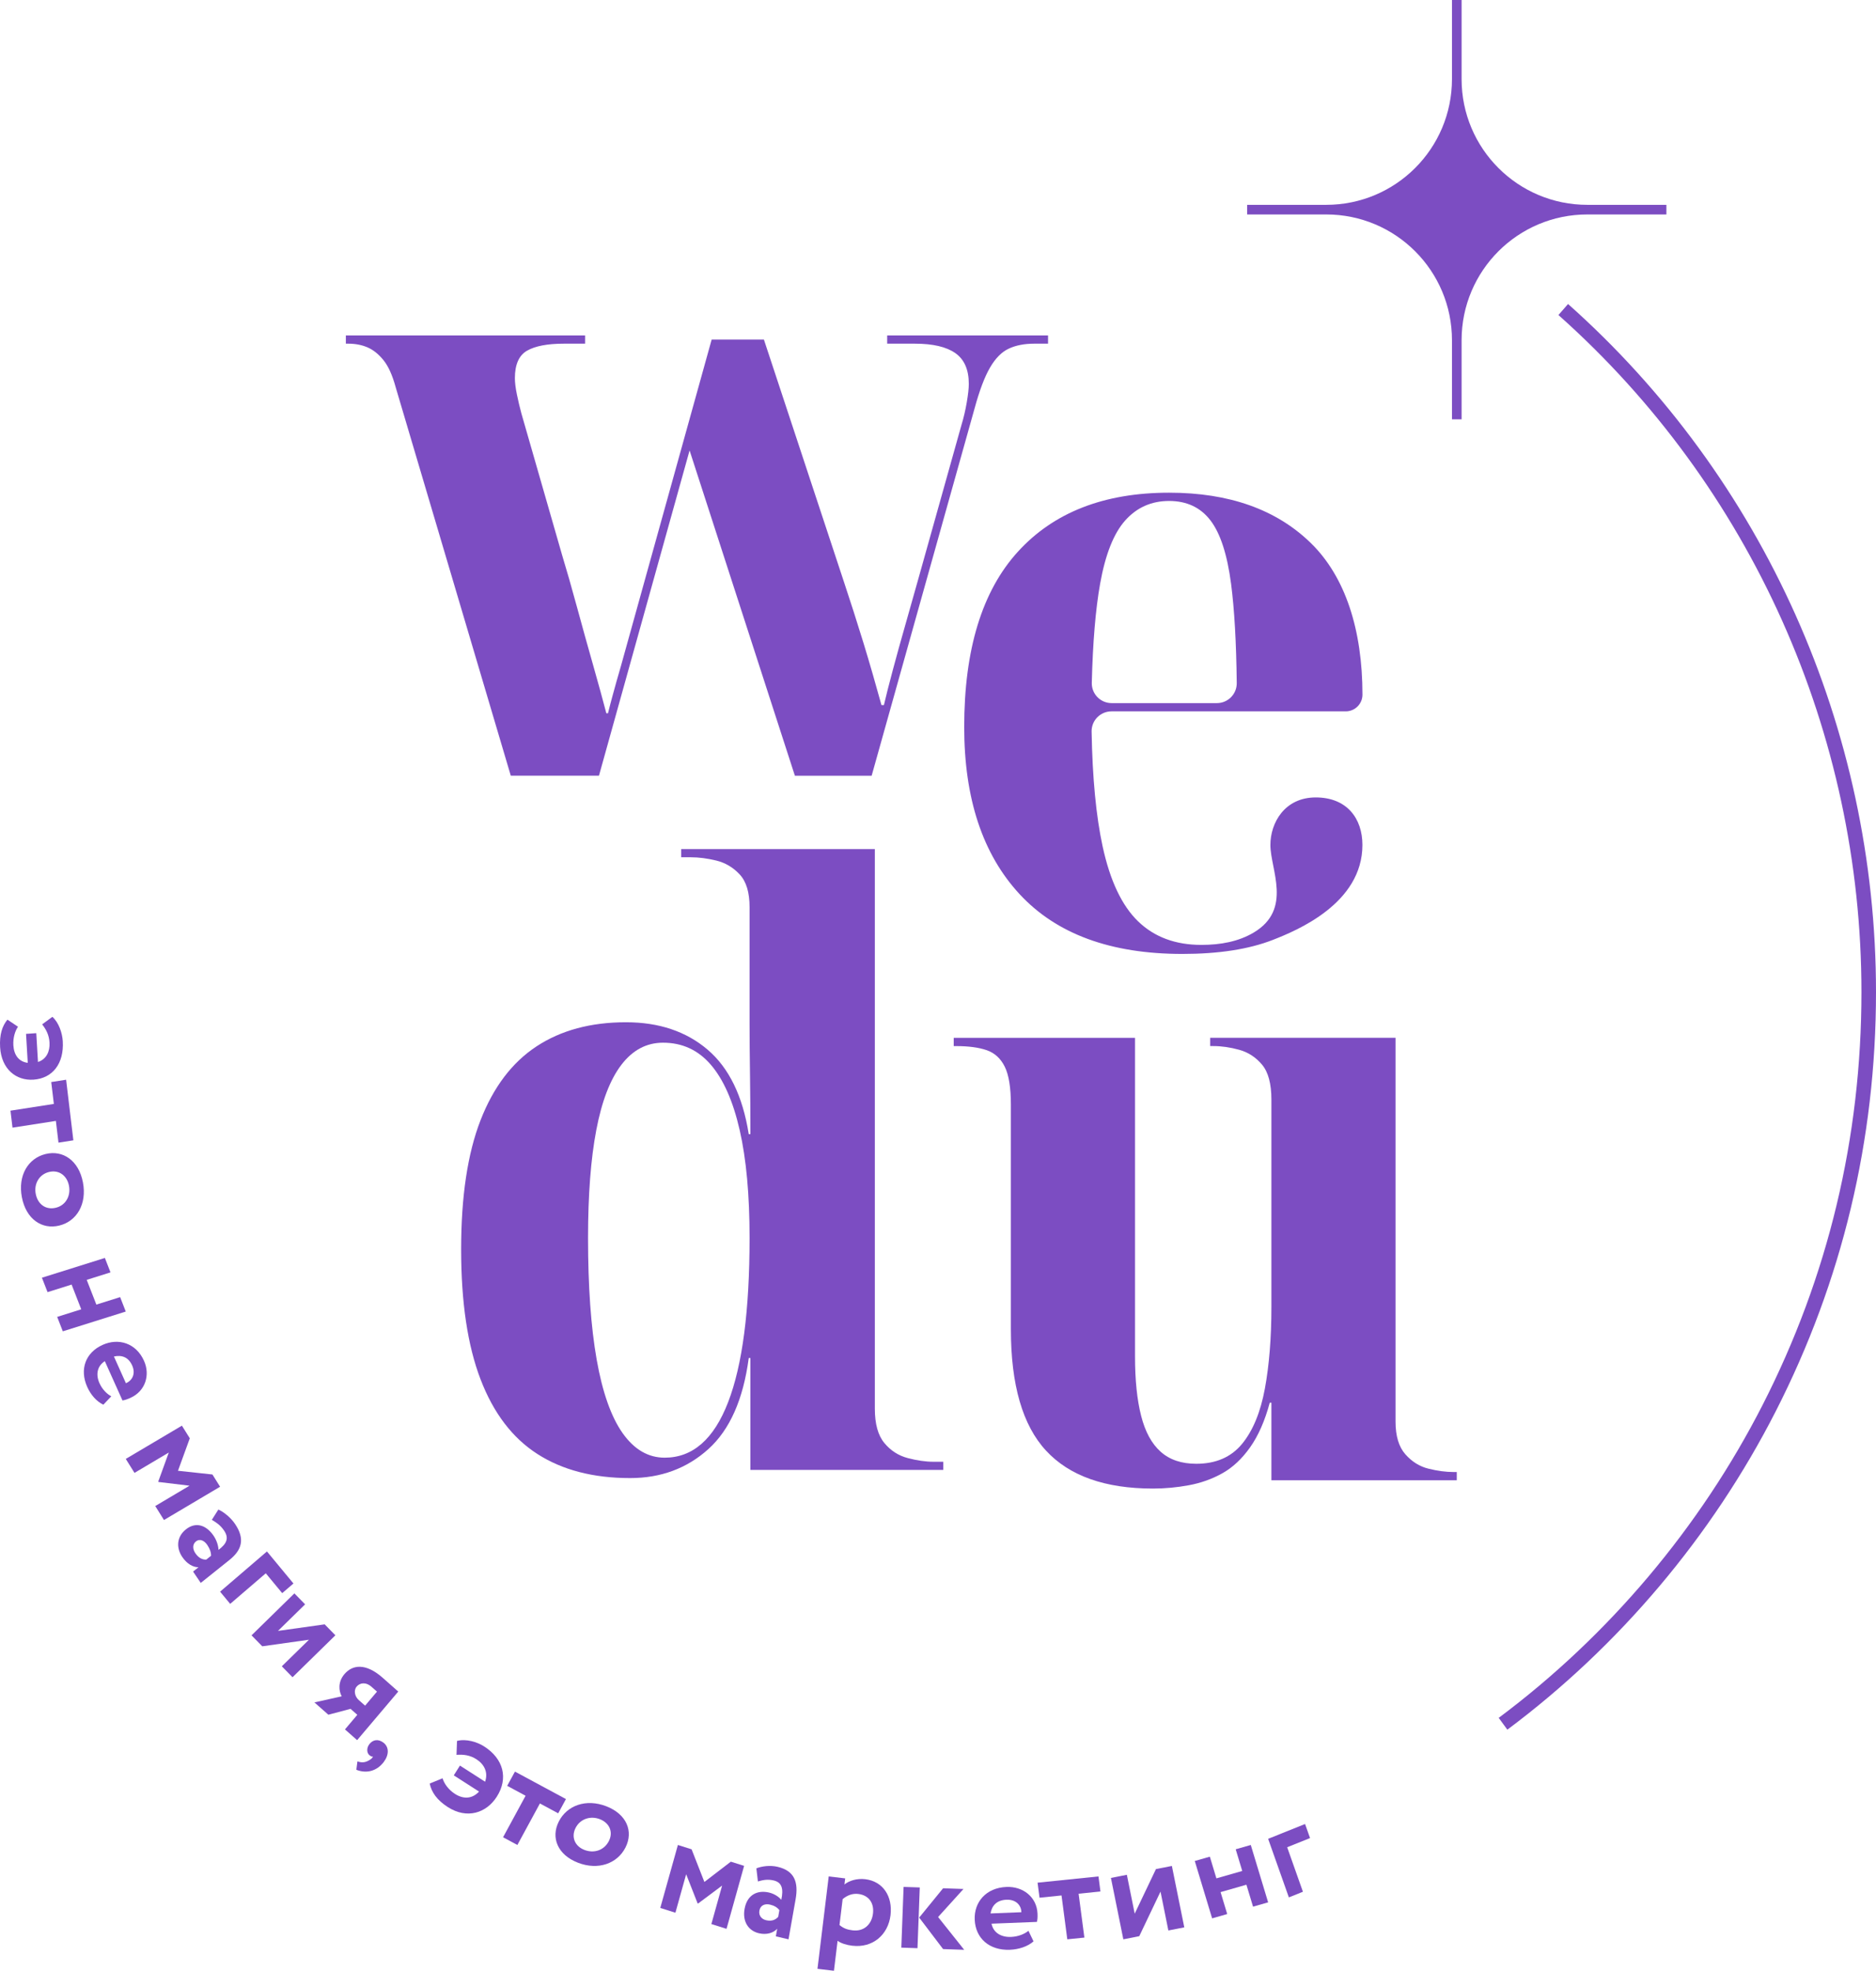 <svg width="179" height="188" viewBox="0 0 179 188" fill="none" xmlns="http://www.w3.org/2000/svg">
<path d="M3.461 98.558L3.624 101.308C4.436 101.045 4.774 100.289 4.724 99.449C4.681 98.735 4.409 98.215 4.022 97.718L4.998 97C5.617 97.55 5.942 98.549 5.99 99.332C6.116 101.449 5.027 102.866 3.202 102.992C1.54 103.108 0.135 101.99 0.011 99.9C-0.059 98.704 0.208 97.871 0.709 97.269L1.718 97.945C1.459 98.309 1.231 98.96 1.275 99.716C1.331 100.652 1.801 101.281 2.648 101.389L2.485 98.625L3.461 98.558Z" fill="#7C4DC2"/>
<path d="M6.309 103L7 108.78L5.58 109L5.332 106.927L1.193 107.572L1 105.951L5.139 105.307L4.889 103.22L6.309 103Z" fill="#7C4DC2"/>
<path d="M7.912 112.787C8.311 114.863 7.321 116.505 5.655 116.912C3.989 117.321 2.487 116.287 2.088 114.213C1.689 112.139 2.679 110.495 4.345 110.088C6.011 109.679 7.515 110.711 7.912 112.787ZM3.409 113.888C3.598 114.877 4.367 115.446 5.33 115.212C6.268 114.982 6.768 114.088 6.581 113.112C6.4 112.165 5.639 111.563 4.676 111.8C3.75 112.028 3.222 112.915 3.409 113.888Z" fill="#7C4DC2"/>
<path d="M7.751 124.901L6.832 122.541L4.537 123.263L4 121.886L10.007 120L10.544 121.377L8.274 122.091L9.194 124.45L11.463 123.737L12 125.114L5.993 127L5.456 125.623L7.751 124.901Z" fill="#7C4DC2"/>
<path d="M9.86 134C9.189 133.679 8.65 133.034 8.324 132.307C7.573 130.635 8.154 129.031 9.79 128.294C11.299 127.615 12.976 128.109 13.742 129.816C14.343 131.154 13.888 132.703 12.437 133.353C12.114 133.498 11.908 133.563 11.686 133.594L10.002 129.847C9.269 130.314 9.123 131.127 9.491 131.947C9.776 132.581 10.245 133.007 10.621 133.199L9.86 134ZM10.871 129.404L12.015 131.951C12.653 131.677 12.954 131.016 12.61 130.256C12.254 129.46 11.612 129.235 10.871 129.404Z" fill="#7C4DC2"/>
<path d="M17.356 136L18.11 137.205L16.981 140.303L20.269 140.657L21 141.826L15.646 145L14.813 143.667L18.085 141.727L15.122 141.371L15.099 141.335L16.105 138.564L12.833 140.504L12 139.172L17.356 136Z" fill="#7C4DC2"/>
<path d="M20.837 144C21.35 144.239 21.997 144.74 22.43 145.38C23.403 146.821 23.071 147.87 21.884 148.819L19.155 151L18.423 149.918L18.941 149.504C18.427 149.515 17.837 149.186 17.39 148.525C16.79 147.636 16.866 146.591 17.732 145.899C18.718 145.11 19.721 145.527 20.387 146.512C20.68 146.946 20.843 147.482 20.845 147.848C21.614 147.283 21.876 146.74 21.385 146.015C21.004 145.452 20.603 145.222 20.212 144.983L20.837 144ZM19.678 148.779L20.138 148.413C20.142 148.078 20.021 147.741 19.779 147.382C19.501 146.97 19.072 146.744 18.693 147.047C18.355 147.318 18.371 147.772 18.635 148.161C18.985 148.683 19.376 148.786 19.678 148.779Z" fill="#7C4DC2"/>
<path d="M25.471 148L28 151.055L26.927 151.976L25.36 150.083L21.963 153L21 151.836L25.471 148Z" fill="#7C4DC2"/>
<path d="M24 156.002L28.089 152L29.112 153.045L26.523 155.579L30.979 154.953L32 155.998L27.911 160L26.89 158.955L29.479 156.421L25.023 157.047L24 156.002Z" fill="#7C4DC2"/>
<path d="M38 161.365L34.076 166L32.916 164.975L34.093 163.584L33.448 163.013L31.332 163.575L30 162.399L32.605 161.819C32.334 161.327 32.216 160.468 32.861 159.705C33.62 158.808 34.882 158.609 36.516 160.051L38 161.365ZM34.23 162.175L34.837 162.709L35.971 161.371L35.456 160.916C34.891 160.417 34.332 160.537 34.035 160.885C33.711 161.267 33.867 161.853 34.23 162.175Z" fill="#7C4DC2"/>
<path d="M36.593 166.244C37.142 166.669 37.121 167.415 36.616 168.082C35.954 168.953 34.981 169.211 34 168.827L34.104 168.029C34.428 168.132 34.754 168.172 35.138 167.964C35.378 167.84 35.551 167.697 35.589 167.565C35.466 167.6 35.343 167.506 35.261 167.443C34.996 167.239 34.952 166.765 35.24 166.387C35.568 165.958 36.084 165.851 36.593 166.244Z" fill="#7C4DC2"/>
<path d="M43.887 168.425L46.285 169.965C46.602 169.064 46.194 168.295 45.464 167.826C44.841 167.425 44.227 167.355 43.558 167.401L43.606 166.074C44.473 165.85 45.522 166.165 46.203 166.604C48.05 167.788 48.511 169.645 47.41 171.383C46.41 172.964 44.552 173.554 42.731 172.386C41.688 171.716 41.171 170.961 41 170.14L42.228 169.638C42.36 170.095 42.752 170.704 43.409 171.126C44.225 171.649 45.059 171.609 45.708 170.905L43.298 169.358L43.887 168.425Z" fill="#7C4DC2"/>
<path d="M49.135 169L54 171.62L53.261 172.98L51.516 172.04L49.365 176L48 175.264L50.15 171.304L48.394 170.358L49.135 169Z" fill="#7C4DC2"/>
<path d="M57.859 172.311C59.795 173.065 60.46 174.7 59.682 176.238C58.904 177.775 57.077 178.442 55.141 177.69C53.205 176.937 52.54 175.301 53.318 173.764C54.094 172.224 55.923 171.557 57.859 172.311ZM55.757 176.469C56.678 176.829 57.649 176.51 58.098 175.62C58.535 174.755 58.147 173.894 57.236 173.54C56.354 173.197 55.363 173.493 54.914 174.383C54.483 175.238 54.847 176.116 55.757 176.469Z" fill="#7C4DC2"/>
<path d="M64.682 176L65.989 176.413L67.21 179.528L69.732 177.593L71 177.992L69.322 184L67.876 183.544L68.901 179.873L66.604 181.588L66.566 181.577L65.47 178.791L64.445 182.462L63 182.006L64.682 176Z" fill="#7C4DC2"/>
<path d="M72.17 178.229C72.698 178.021 73.484 177.915 74.197 178.084C75.805 178.46 76.205 179.54 75.911 181.193L75.236 185L74.028 184.716L74.157 183.992C73.783 184.397 73.144 184.593 72.407 184.42C71.416 184.186 70.829 183.31 71.044 182.101C71.289 180.726 72.286 180.28 73.385 180.539C73.87 180.652 74.32 180.945 74.547 181.232C74.768 180.199 74.627 179.572 73.817 179.383C73.188 179.235 72.75 179.364 72.316 179.477L72.17 178.229ZM74.253 182.857L74.366 182.217C74.161 181.951 73.864 181.78 73.466 181.687C73.007 181.579 72.551 181.734 72.459 182.261C72.374 182.732 72.666 183.077 73.102 183.178C73.681 183.317 74.036 183.095 74.253 182.857Z" fill="#7C4DC2"/>
<path d="M79.072 179L80.644 179.187L80.572 179.77C81.005 179.41 81.767 179.169 82.558 179.265C84.251 179.467 85.186 180.901 84.969 182.703C84.742 184.562 83.285 185.843 81.319 185.61C80.771 185.545 80.251 185.385 79.919 185.14L79.572 188L78 187.813L79.072 179ZM80.401 181.168L80.101 183.636C80.491 183.958 80.836 184.081 81.357 184.143C82.449 184.274 83.173 183.562 83.296 182.545C83.415 181.568 82.926 180.796 81.888 180.671C81.357 180.609 80.834 180.794 80.401 181.168Z" fill="#7C4DC2"/>
<path d="M86.217 180L87.76 180.052L87.543 185.845L86 185.792L86.217 180ZM89.509 182.872L92 186L89.986 185.931L87.705 182.927L89.986 180.13L91.932 180.197L89.509 182.872Z" fill="#7C4DC2"/>
<path d="M98.615 185.195C98.037 185.7 97.195 185.963 96.354 185.997C94.423 186.071 93.079 184.927 93.003 183.125C92.931 181.461 94.072 180.079 96.043 180.003C97.588 179.942 98.925 180.945 98.995 182.547C99.01 182.903 98.993 183.119 98.936 183.338L94.608 183.508C94.777 184.366 95.518 184.809 96.463 184.772C97.195 184.743 97.796 184.465 98.13 184.186L98.615 185.195ZM94.513 182.53L97.455 182.414C97.438 181.714 96.908 181.188 96.031 181.223C95.112 181.26 94.641 181.774 94.513 182.53Z" fill="#7C4DC2"/>
<path d="M99 179.596L104.812 179L105 180.436L102.916 180.65L103.467 184.834L101.837 185L101.286 180.816L99.188 181.031L99 179.596Z" fill="#7C4DC2"/>
<path d="M107.184 185L106 179.142L107.52 178.844L108.269 182.553L110.296 178.299L111.816 178L113 183.858L111.48 184.156L110.731 180.447L108.704 184.701L107.184 185Z" fill="#7C4DC2"/>
<path d="M118.927 179.791L116.462 180.496L117.095 182.589L115.656 183L114 177.527L115.439 177.116L116.064 179.184L118.53 178.479L117.905 176.411L119.344 176L121 181.473L119.561 181.884L118.927 179.791Z" fill="#7C4DC2"/>
<path d="M121 175.413L124.524 174L125 175.341L122.817 176.215L124.319 180.461L122.978 181L121 175.413Z" fill="#7C4DC2"/>
<path d="M37.753 36.937C37.441 35.788 37.052 34.927 36.585 34.351C36.118 33.777 35.612 33.372 35.065 33.137C34.52 32.903 33.908 32.785 33.233 32.785H33V32H55.827V32.785H53.801C52.242 32.785 51.074 33.007 50.296 33.45C49.518 33.894 49.128 34.771 49.128 36.075C49.128 36.495 49.193 37.015 49.323 37.643C49.453 38.27 49.595 38.872 49.751 39.446L53.648 53.001C54.063 54.36 54.53 55.991 55.049 57.898C55.568 59.806 56.087 61.674 56.608 63.501C57.127 65.329 57.542 66.845 57.855 68.046H58.011C58.167 67.419 58.309 66.869 58.439 66.399C58.569 65.93 58.699 65.46 58.828 64.99C58.958 64.52 59.101 64.025 59.256 63.501L67.903 32.394H72.889L80.525 55.508C80.836 56.448 81.147 57.403 81.459 58.368C81.77 59.336 82.081 60.328 82.393 61.345C82.704 62.363 83.002 63.37 83.288 64.362C83.573 65.353 83.846 66.321 84.105 67.261H84.339C84.546 66.373 84.832 65.251 85.195 63.892C85.558 62.535 85.96 61.084 86.401 59.545C86.843 58.005 87.245 56.581 87.608 55.274L91.738 40.542C91.946 39.864 92.114 39.146 92.244 38.387C92.374 37.63 92.439 37.043 92.439 36.623C92.439 35.264 92.01 34.286 91.154 33.685C90.298 33.085 89.011 32.785 87.297 32.785H84.652V32H100V32.785H98.674C97.74 32.785 96.934 32.942 96.259 33.255C95.582 33.568 94.986 34.168 94.467 35.058C93.948 35.947 93.455 37.252 92.986 38.976L83.169 74H75.845L65.797 42.969L57.15 73.998H48.737L37.753 36.937Z" fill="#7C4DC2"/>
<path d="M60.12 141C56.608 141 53.657 140.232 51.274 138.701C48.889 137.17 47.08 134.793 45.849 131.571C44.615 128.35 44 124.22 44 119.18C44 114.143 44.615 110.039 45.849 106.868C47.08 103.7 48.863 101.349 51.196 99.816C53.529 98.284 56.372 97.517 59.727 97.517C62.872 97.517 65.467 98.388 67.512 100.127C69.557 101.868 70.866 104.556 71.442 108.192H71.6C71.6 106.116 71.587 104.178 71.56 102.387C71.534 100.594 71.521 99.011 71.521 97.633C71.521 96.258 71.521 95.153 71.521 94.322V86.532C71.521 85.129 71.207 84.091 70.578 83.416C69.95 82.741 69.201 82.3 68.337 82.09C67.472 81.882 66.671 81.779 65.938 81.779H64.995V81H83.474V134.378C83.474 135.833 83.776 136.923 84.378 137.65C84.98 138.379 85.727 138.859 86.619 139.093C87.51 139.326 88.322 139.443 89.057 139.443H90V140.221H71.6V129.546H71.442C70.919 133.495 69.633 136.391 67.59 138.234C65.545 140.079 63.055 141 60.12 141ZM63.422 139.054C66.095 139.054 68.114 137.289 69.476 133.755C70.838 130.223 71.521 125.002 71.521 118.093C71.521 113.99 71.207 110.56 70.578 107.807C69.95 105.054 69.031 102.975 67.826 101.572C66.619 100.168 65.1 99.467 63.265 99.467C61.691 99.467 60.366 100.168 59.293 101.572C58.217 102.975 57.418 105.054 56.894 107.807C56.37 110.56 56.108 113.99 56.108 118.093C56.108 122.716 56.383 126.586 56.933 129.702C57.483 132.818 58.31 135.156 59.41 136.716C60.513 138.273 61.85 139.054 63.422 139.054Z" fill="#7C4DC2"/>
<path d="M110.012 142C105.44 142 102.036 140.794 99.804 138.378C97.57 135.963 96.454 132.106 96.454 126.801V105.382C96.454 103.756 96.26 102.547 95.87 101.758C95.481 100.971 94.908 100.447 94.155 100.185C93.4 99.922 92.427 99.791 91.234 99.791H91V99.002H108.299V129.4C108.299 131.658 108.494 133.548 108.883 135.069C109.272 136.593 109.895 137.734 110.754 138.494C111.61 139.257 112.741 139.635 114.143 139.635C116.013 139.635 117.466 139.006 118.507 137.745C119.545 136.483 120.271 134.726 120.689 132.468C121.104 130.211 121.312 127.614 121.312 124.672V104.906C121.312 103.384 121.013 102.268 120.416 101.559C119.819 100.851 119.093 100.377 118.234 100.143C117.376 99.907 116.558 99.789 115.78 99.789H115.468V99H133.157V135.618C133.157 136.984 133.468 138.02 134.091 138.728C134.714 139.436 135.455 139.897 136.312 140.107C137.168 140.317 137.96 140.422 138.689 140.422H139V141.209H121.312V133.806H121.156C120.689 135.539 120.064 136.956 119.285 138.059C118.507 139.161 117.622 139.989 116.636 140.54C115.65 141.091 114.584 141.471 113.442 141.681C112.298 141.895 111.154 142 110.012 142Z" fill="#7C4DC2"/>
<path d="M112.813 91C105.979 91 100.803 89.099 97.282 85.293C93.761 81.49 92 76.177 92 69.354C92 61.954 93.707 56.379 97.124 52.628C100.54 48.877 105.349 47 111.552 47C117.281 47 121.788 48.601 125.072 51.802C128.357 55.003 130 60.067 130 66.265C130 67.145 129.284 67.86 128.403 67.86H106.052C104.995 67.86 104.139 68.727 104.157 69.782C104.233 74.208 104.584 77.857 105.205 80.73C105.914 84.011 107.045 86.397 108.594 87.893C110.143 89.39 112.154 90.137 114.625 90.137C116.465 90.137 118.178 89.822 119.631 88.955C123.344 86.74 121.215 82.943 121.215 80.603C121.215 78.486 122.58 76.07 125.541 76.07C128.519 76.07 129.996 78.078 129.996 80.603C129.996 86.189 123.729 88.772 121.443 89.663C119.16 90.554 116.283 91 112.813 91ZM116.112 67.073C117.165 67.073 118.018 66.21 118.005 65.159C117.961 61.275 117.78 58.12 117.465 55.7C117.097 52.892 116.441 50.871 115.493 49.639C114.548 48.407 113.233 47.789 111.55 47.789C109.868 47.789 108.476 48.407 107.371 49.639C106.266 50.873 105.465 52.894 104.966 55.7C104.535 58.116 104.271 61.262 104.174 65.135C104.148 66.197 105.004 67.073 106.067 67.073H116.112Z" fill="#7C4DC2"/>
<path d="M159 19.54H151.455C144.83 19.54 139.459 14.169 139.459 7.545V0H138.541V7.545C138.541 14.169 133.17 19.54 126.545 19.54H119V20.458H126.545C133.17 20.458 138.541 25.829 138.541 32.453V40H139.459V32.453C139.459 25.829 144.83 20.458 151.455 20.458H159V19.54Z" fill="#7C4DC2"/>
<path d="M143.825 165L143 163.874C153.503 156.033 162.209 145.711 168.181 134.023C174.438 121.771 177.611 108.521 177.611 94.639C177.611 69.938 167.074 46.397 148.699 30.052L149.617 29C168.29 45.609 179 69.534 179 94.639C179 108.746 175.776 122.214 169.415 134.665C163.346 146.544 154.498 157.034 143.825 165Z" fill="#7C4DC2"/>
</svg>

